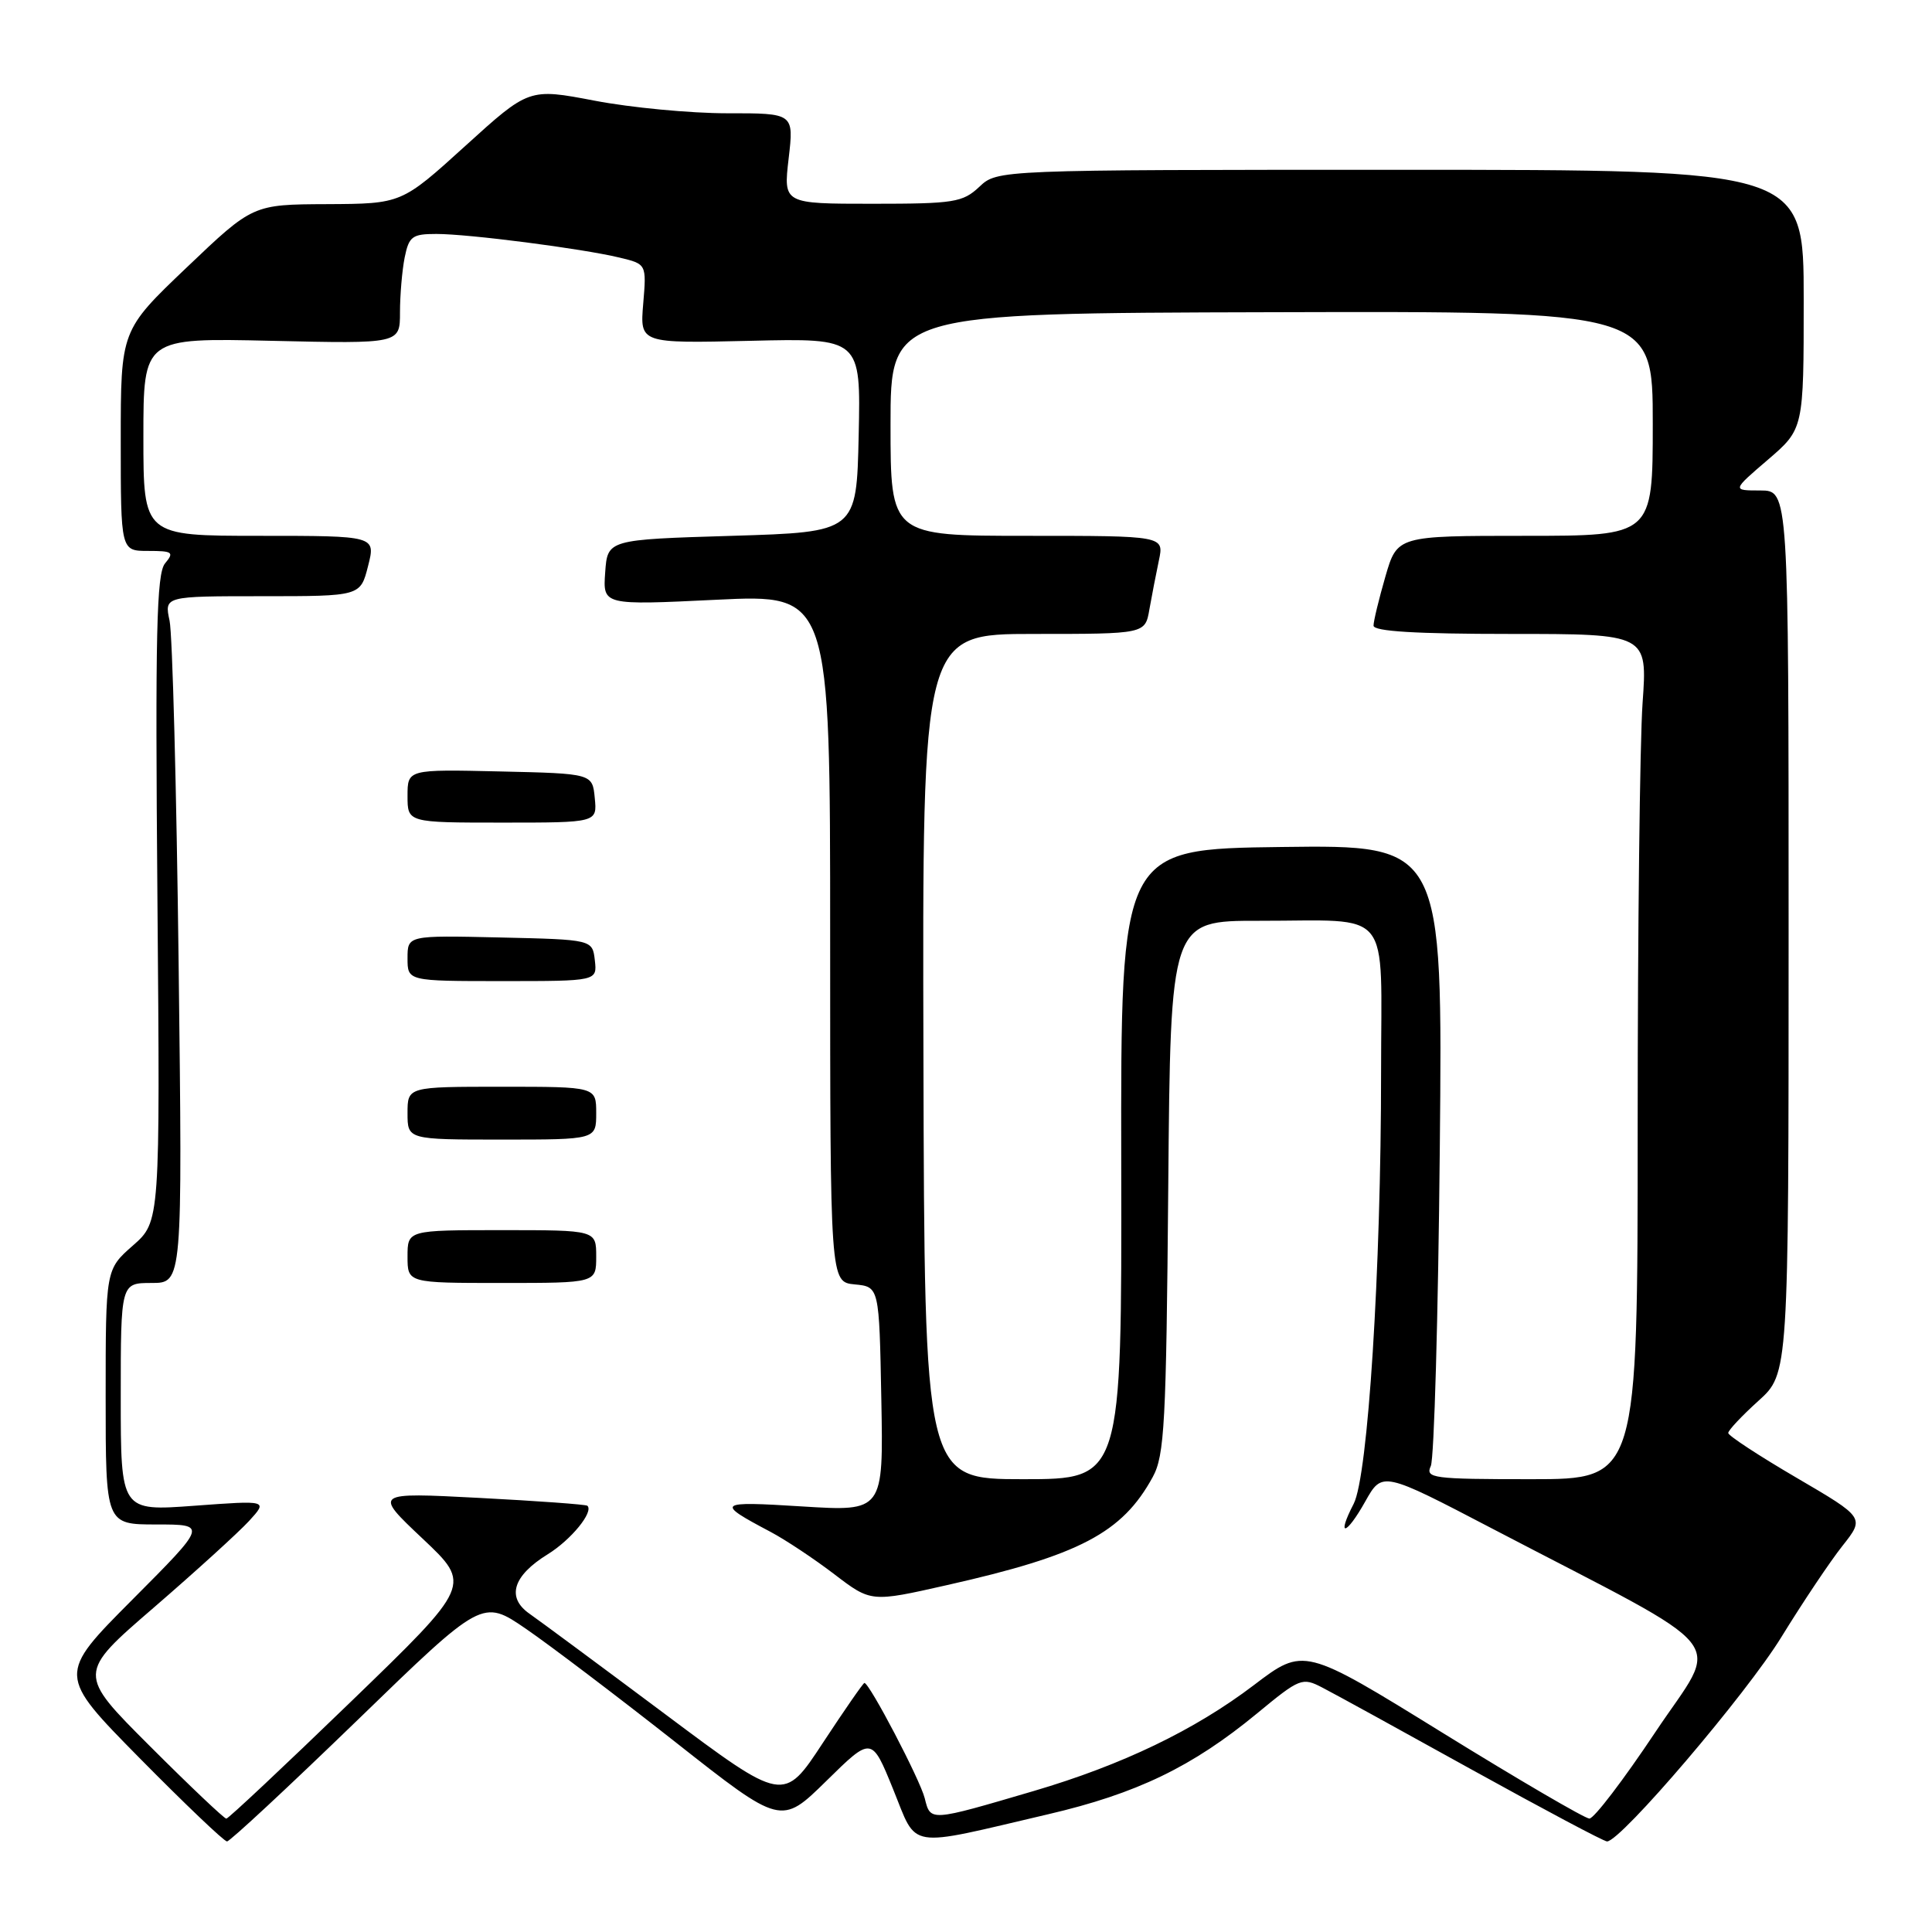 <?xml version="1.0" encoding="UTF-8" standalone="no"?>
<!DOCTYPE svg PUBLIC "-//W3C//DTD SVG 1.1//EN" "http://www.w3.org/Graphics/SVG/1.1/DTD/svg11.dtd" >
<svg xmlns="http://www.w3.org/2000/svg" xmlns:xlink="http://www.w3.org/1999/xlink" version="1.1" viewBox="0 0 256 256">
 <g >
 <path fill="currentColor"
d=" M 47.35 227.94 C 63.92 211.87 63.92 211.87 69.71 215.84 C 72.90 218.03 81.80 224.78 89.50 230.84 C 103.50 241.87 103.50 241.87 109.50 235.98 C 115.50 230.08 115.50 230.08 118.34 237.07 C 121.62 245.13 119.87 244.85 138.88 240.40 C 150.63 237.66 157.98 234.11 166.55 227.05 C 172.24 222.35 172.55 222.23 175.21 223.61 C 176.73 224.39 185.67 229.30 195.08 234.52 C 204.50 239.73 212.53 244.00 212.94 244.00 C 214.75 244.00 231.43 224.45 236.06 216.89 C 238.88 212.31 242.51 206.88 244.14 204.83 C 247.09 201.10 247.09 201.10 238.05 195.81 C 233.07 192.90 229.00 190.23 229.00 189.88 C 229.00 189.52 230.80 187.61 233.00 185.62 C 237.00 182.01 237.00 182.01 237.00 123.50 C 237.00 65.00 237.00 65.00 233.25 64.99 C 229.50 64.99 229.50 64.99 234.25 60.92 C 239.00 56.84 239.00 56.84 239.00 39.67 C 239.00 22.50 239.00 22.50 185.58 22.50 C 132.16 22.50 132.16 22.50 129.77 24.75 C 127.56 26.82 126.43 27.00 115.59 27.00 C 103.80 27.00 103.80 27.00 104.50 21.00 C 105.20 15.00 105.20 15.00 96.35 15.01 C 91.48 15.01 83.58 14.26 78.79 13.34 C 70.09 11.68 70.09 11.68 61.65 19.34 C 53.21 27.00 53.21 27.00 43.35 27.05 C 33.50 27.09 33.50 27.09 24.75 35.43 C 16.00 43.77 16.00 43.77 16.00 58.38 C 16.00 73.00 16.00 73.00 19.62 73.00 C 22.88 73.00 23.11 73.17 21.87 74.65 C 20.74 76.01 20.56 83.90 20.86 119.09 C 21.22 161.87 21.22 161.87 17.61 165.04 C 14.00 168.21 14.00 168.21 14.00 185.10 C 14.00 202.00 14.00 202.00 20.73 202.00 C 27.46 202.00 27.46 202.00 17.54 211.96 C 7.62 221.92 7.62 221.92 18.50 232.96 C 24.49 239.03 29.70 244.00 30.08 244.00 C 30.46 244.00 38.23 236.77 47.35 227.94 Z  M 19.87 231.38 C 10.24 221.76 10.24 221.76 20.37 213.02 C 25.94 208.21 31.62 203.04 33.00 201.54 C 35.50 198.80 35.50 198.80 25.75 199.52 C 16.00 200.24 16.00 200.24 16.00 185.12 C 16.00 170.00 16.00 170.00 20.09 170.00 C 24.18 170.00 24.18 170.00 23.67 127.75 C 23.39 104.51 22.85 84.04 22.47 82.25 C 21.77 79.00 21.77 79.00 34.76 79.00 C 47.76 79.00 47.76 79.00 48.77 75.00 C 49.79 71.00 49.79 71.00 34.39 71.00 C 19.00 71.00 19.00 71.00 19.00 57.88 C 19.00 44.77 19.00 44.77 36.00 45.16 C 53.00 45.55 53.00 45.55 53.00 41.40 C 53.00 39.12 53.28 35.84 53.62 34.12 C 54.19 31.32 54.62 31.00 57.82 31.00 C 62.11 31.00 77.08 32.93 82.08 34.13 C 85.67 34.99 85.67 34.99 85.23 40.24 C 84.79 45.50 84.79 45.50 99.43 45.16 C 114.06 44.81 114.06 44.81 113.78 57.66 C 113.50 70.50 113.50 70.50 97.00 71.00 C 80.50 71.50 80.50 71.50 80.19 75.85 C 79.88 80.20 79.88 80.20 94.94 79.47 C 110.00 78.74 110.00 78.74 110.00 124.31 C 110.00 169.87 110.00 169.87 113.25 170.19 C 116.50 170.50 116.50 170.50 116.78 185.39 C 117.06 200.28 117.06 200.28 106.28 199.61 C 94.96 198.90 94.74 199.09 102.10 202.98 C 104.08 204.03 107.89 206.56 110.56 208.60 C 115.42 212.31 115.42 212.31 125.46 210.04 C 143.05 206.08 148.70 203.12 152.74 195.72 C 154.31 192.85 154.53 188.65 154.80 157.25 C 155.10 122.00 155.10 122.00 166.80 122.01 C 184.72 122.03 183.00 119.91 183.00 142.01 C 183.00 168.30 181.27 195.58 179.37 199.26 C 177.04 203.76 178.35 203.51 180.90 198.96 C 183.16 194.94 183.16 194.94 197.83 202.60 C 230.38 219.59 227.97 216.56 219.32 229.55 C 215.12 235.85 211.20 240.99 210.60 240.97 C 209.99 240.95 201.24 235.84 191.14 229.60 C 172.77 218.25 172.77 218.25 166.14 223.29 C 158.29 229.25 148.71 233.86 137.00 237.31 C 123.12 241.39 123.31 241.38 122.53 238.27 C 121.91 235.80 115.21 223.00 114.54 223.00 C 114.38 223.00 111.91 226.57 109.04 230.93 C 103.83 238.87 103.83 238.87 88.17 227.16 C 79.55 220.72 71.44 214.72 70.15 213.82 C 67.08 211.67 67.96 208.80 72.56 205.96 C 75.66 204.05 78.70 200.33 77.83 199.52 C 77.65 199.35 71.20 198.88 63.50 198.48 C 49.50 197.75 49.50 197.75 56.00 203.88 C 62.50 210.01 62.50 210.01 46.50 225.48 C 37.70 233.99 30.27 240.97 29.99 240.98 C 29.72 240.99 25.16 236.67 19.87 231.38 Z  M 79.00 166.50 C 79.00 163.00 79.00 163.00 66.50 163.00 C 54.00 163.00 54.00 163.00 54.00 166.50 C 54.00 170.00 54.00 170.00 66.50 170.00 C 79.00 170.00 79.00 170.00 79.00 166.50 Z  M 79.00 147.50 C 79.00 144.00 79.00 144.00 66.50 144.00 C 54.00 144.00 54.00 144.00 54.00 147.50 C 54.00 151.00 54.00 151.00 66.50 151.00 C 79.00 151.00 79.00 151.00 79.00 147.50 Z  M 78.82 127.25 C 78.50 124.50 78.50 124.50 66.25 124.22 C 54.00 123.94 54.00 123.94 54.00 126.97 C 54.00 130.00 54.00 130.00 66.57 130.00 C 79.13 130.00 79.13 130.00 78.82 127.25 Z  M 78.81 105.75 C 78.50 102.50 78.50 102.50 66.25 102.22 C 54.00 101.94 54.00 101.94 54.00 105.47 C 54.00 109.00 54.00 109.00 66.56 109.00 C 79.13 109.00 79.13 109.00 78.81 105.75 Z  M 122.36 140.00 C 122.21 84.00 122.21 84.00 136.98 84.00 C 151.74 84.00 151.74 84.00 152.30 80.75 C 152.62 78.96 153.18 76.04 153.56 74.25 C 154.25 71.00 154.25 71.00 136.12 71.00 C 118.00 71.00 118.00 71.00 118.00 56.25 C 118.00 41.50 118.00 41.50 168.50 41.37 C 219.00 41.23 219.00 41.23 219.00 56.12 C 219.00 71.00 219.00 71.00 202.07 71.00 C 185.14 71.00 185.14 71.00 183.57 76.40 C 182.71 79.38 182.00 82.30 182.00 82.90 C 182.00 83.66 187.66 84.00 200.15 84.00 C 218.30 84.00 218.30 84.00 217.65 93.15 C 217.29 98.19 217.00 123.39 217.00 149.15 C 217.00 196.00 217.00 196.00 202.89 196.00 C 189.82 196.00 188.84 195.87 189.59 194.25 C 190.03 193.29 190.57 174.38 190.78 152.23 C 191.17 111.96 191.17 111.96 169.84 112.23 C 148.50 112.50 148.50 112.50 148.57 154.25 C 148.64 196.00 148.64 196.00 135.57 196.00 C 122.50 196.00 122.50 196.00 122.36 140.00 Z "/>
</g>
</svg>